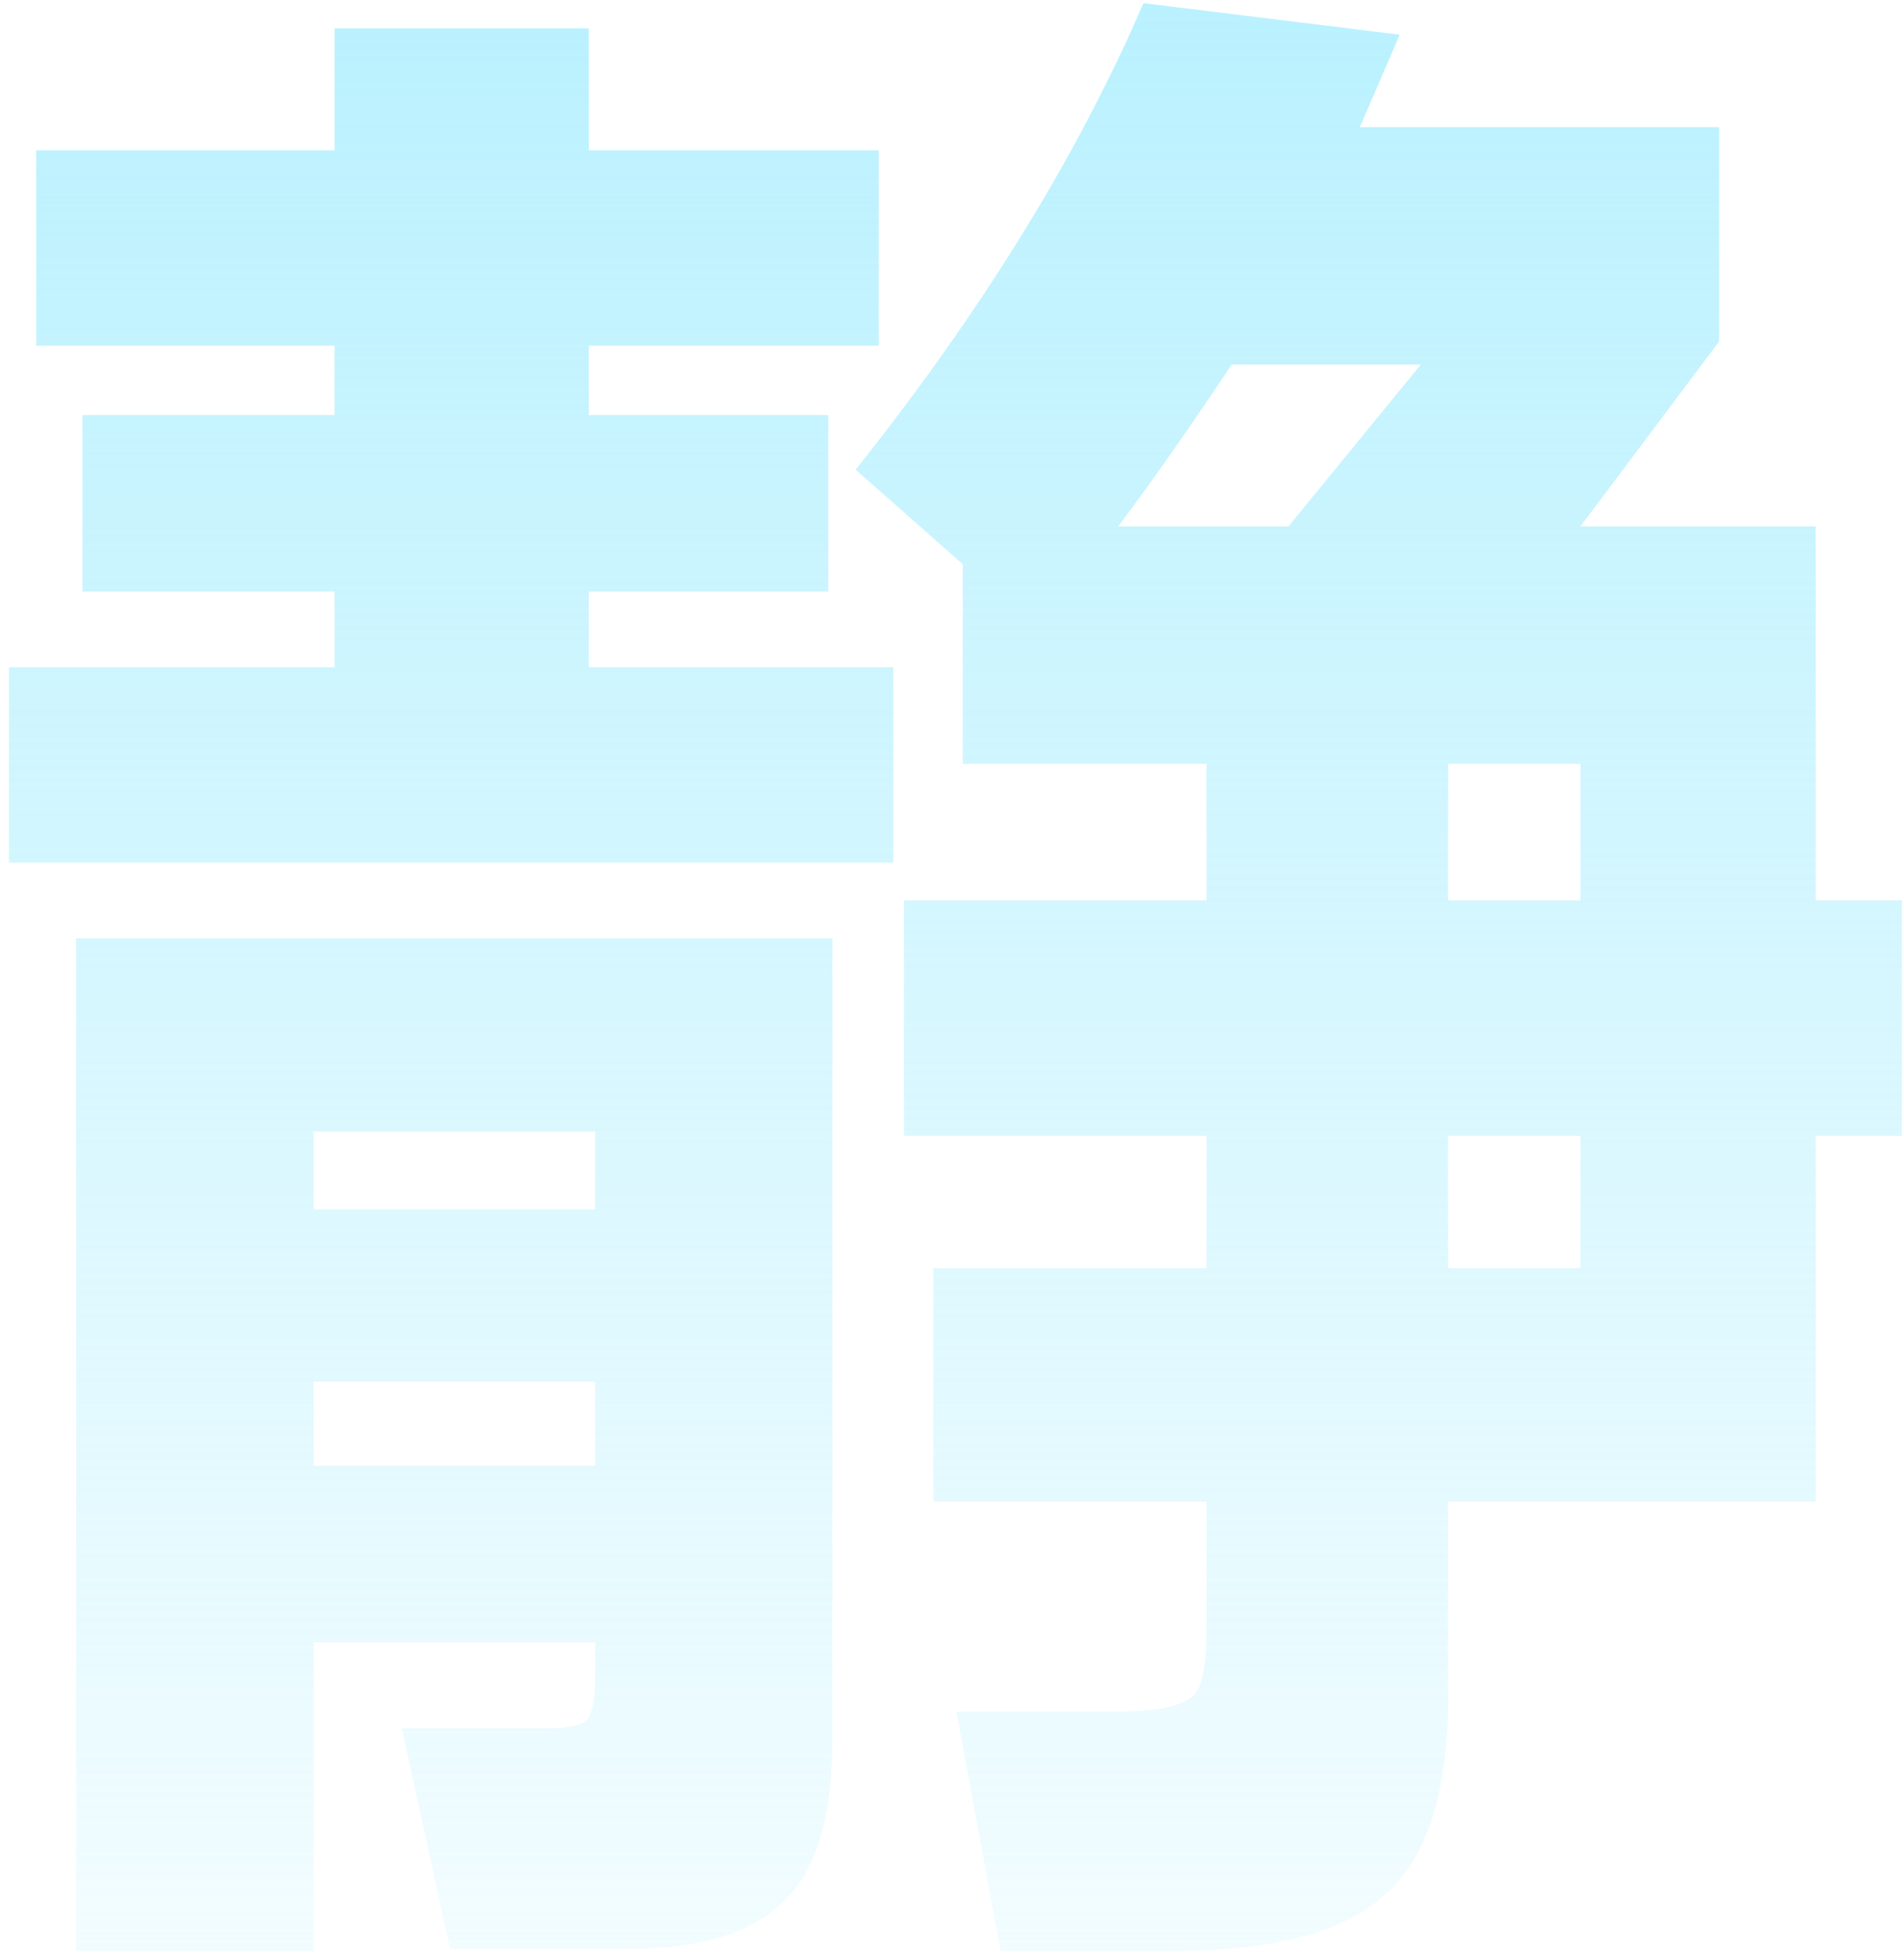 <svg width="145" height="149" viewBox="0 0 145 149" fill="none" xmlns="http://www.w3.org/2000/svg">
  <path d="M144.84 68.56V86.48H138.28V114.32H110.28V129.2C110.28 136.453 108.68 141.467 105.48 144.24C102.387 147.12 96.947 148.56 89.16 148.56H76.2L72.84 130.32H84.68C86.92 130.32 88.52 130.16 89.48 129.84C90.547 129.52 91.187 128.987 91.4 128.24C91.72 127.387 91.88 126 91.88 124.08V114.32H71.08V96.56H91.88V86.48H68.84V68.56H91.88V58.16H73.32V42.96L65.16 35.76C74.76 23.707 82.067 11.867 87.08 0.24L106.6 2.64L103.56 9.68H130.92V26L120.36 40.08H138.28V68.56H144.84ZM63.08 45.04H44.84V50.8H68.04V65.68H0.68V50.8H25.48V45.04H6.28V31.6H25.48V26.32H2.76V11.44H25.48V2.16H44.84V11.44H66.92V26.32H44.84V31.6H63.08V45.04ZM108.2 27.76H93.8C90.6 32.56 87.72 36.667 85.16 40.08H98.12L108.2 27.76ZM120.36 58.16H110.28V68.56H120.36V58.16ZM5.8 148.56V71.44H63.4V132.4C63.4 138.267 62.173 142.373 59.72 144.72C57.373 147.173 53.32 148.4 47.56 148.4H34.28L30.6 131.6H41.32C43.133 131.6 44.253 131.387 44.68 130.96C45.107 130.427 45.32 129.36 45.32 127.76V125.04H23.88V148.56H5.8ZM45.32 92.08V86.16H23.88V92.08H45.32ZM110.28 96.56H120.36V86.48H110.28V96.56ZM23.88 105.2V111.6H45.32V105.2H23.88Z" fill="url(#paint0_linear_5590_89098)"/>
  <defs>
    <linearGradient id="paint0_linear_5590_89098" x1="73" y1="-29" x2="73" y2="183" gradientUnits="userSpaceOnUse">
      <stop stop-color="#AFEFFE"/>
      <stop offset="1" stop-color="#AFEFFE" stop-opacity="0"/>
    </linearGradient>
  </defs>
</svg>
